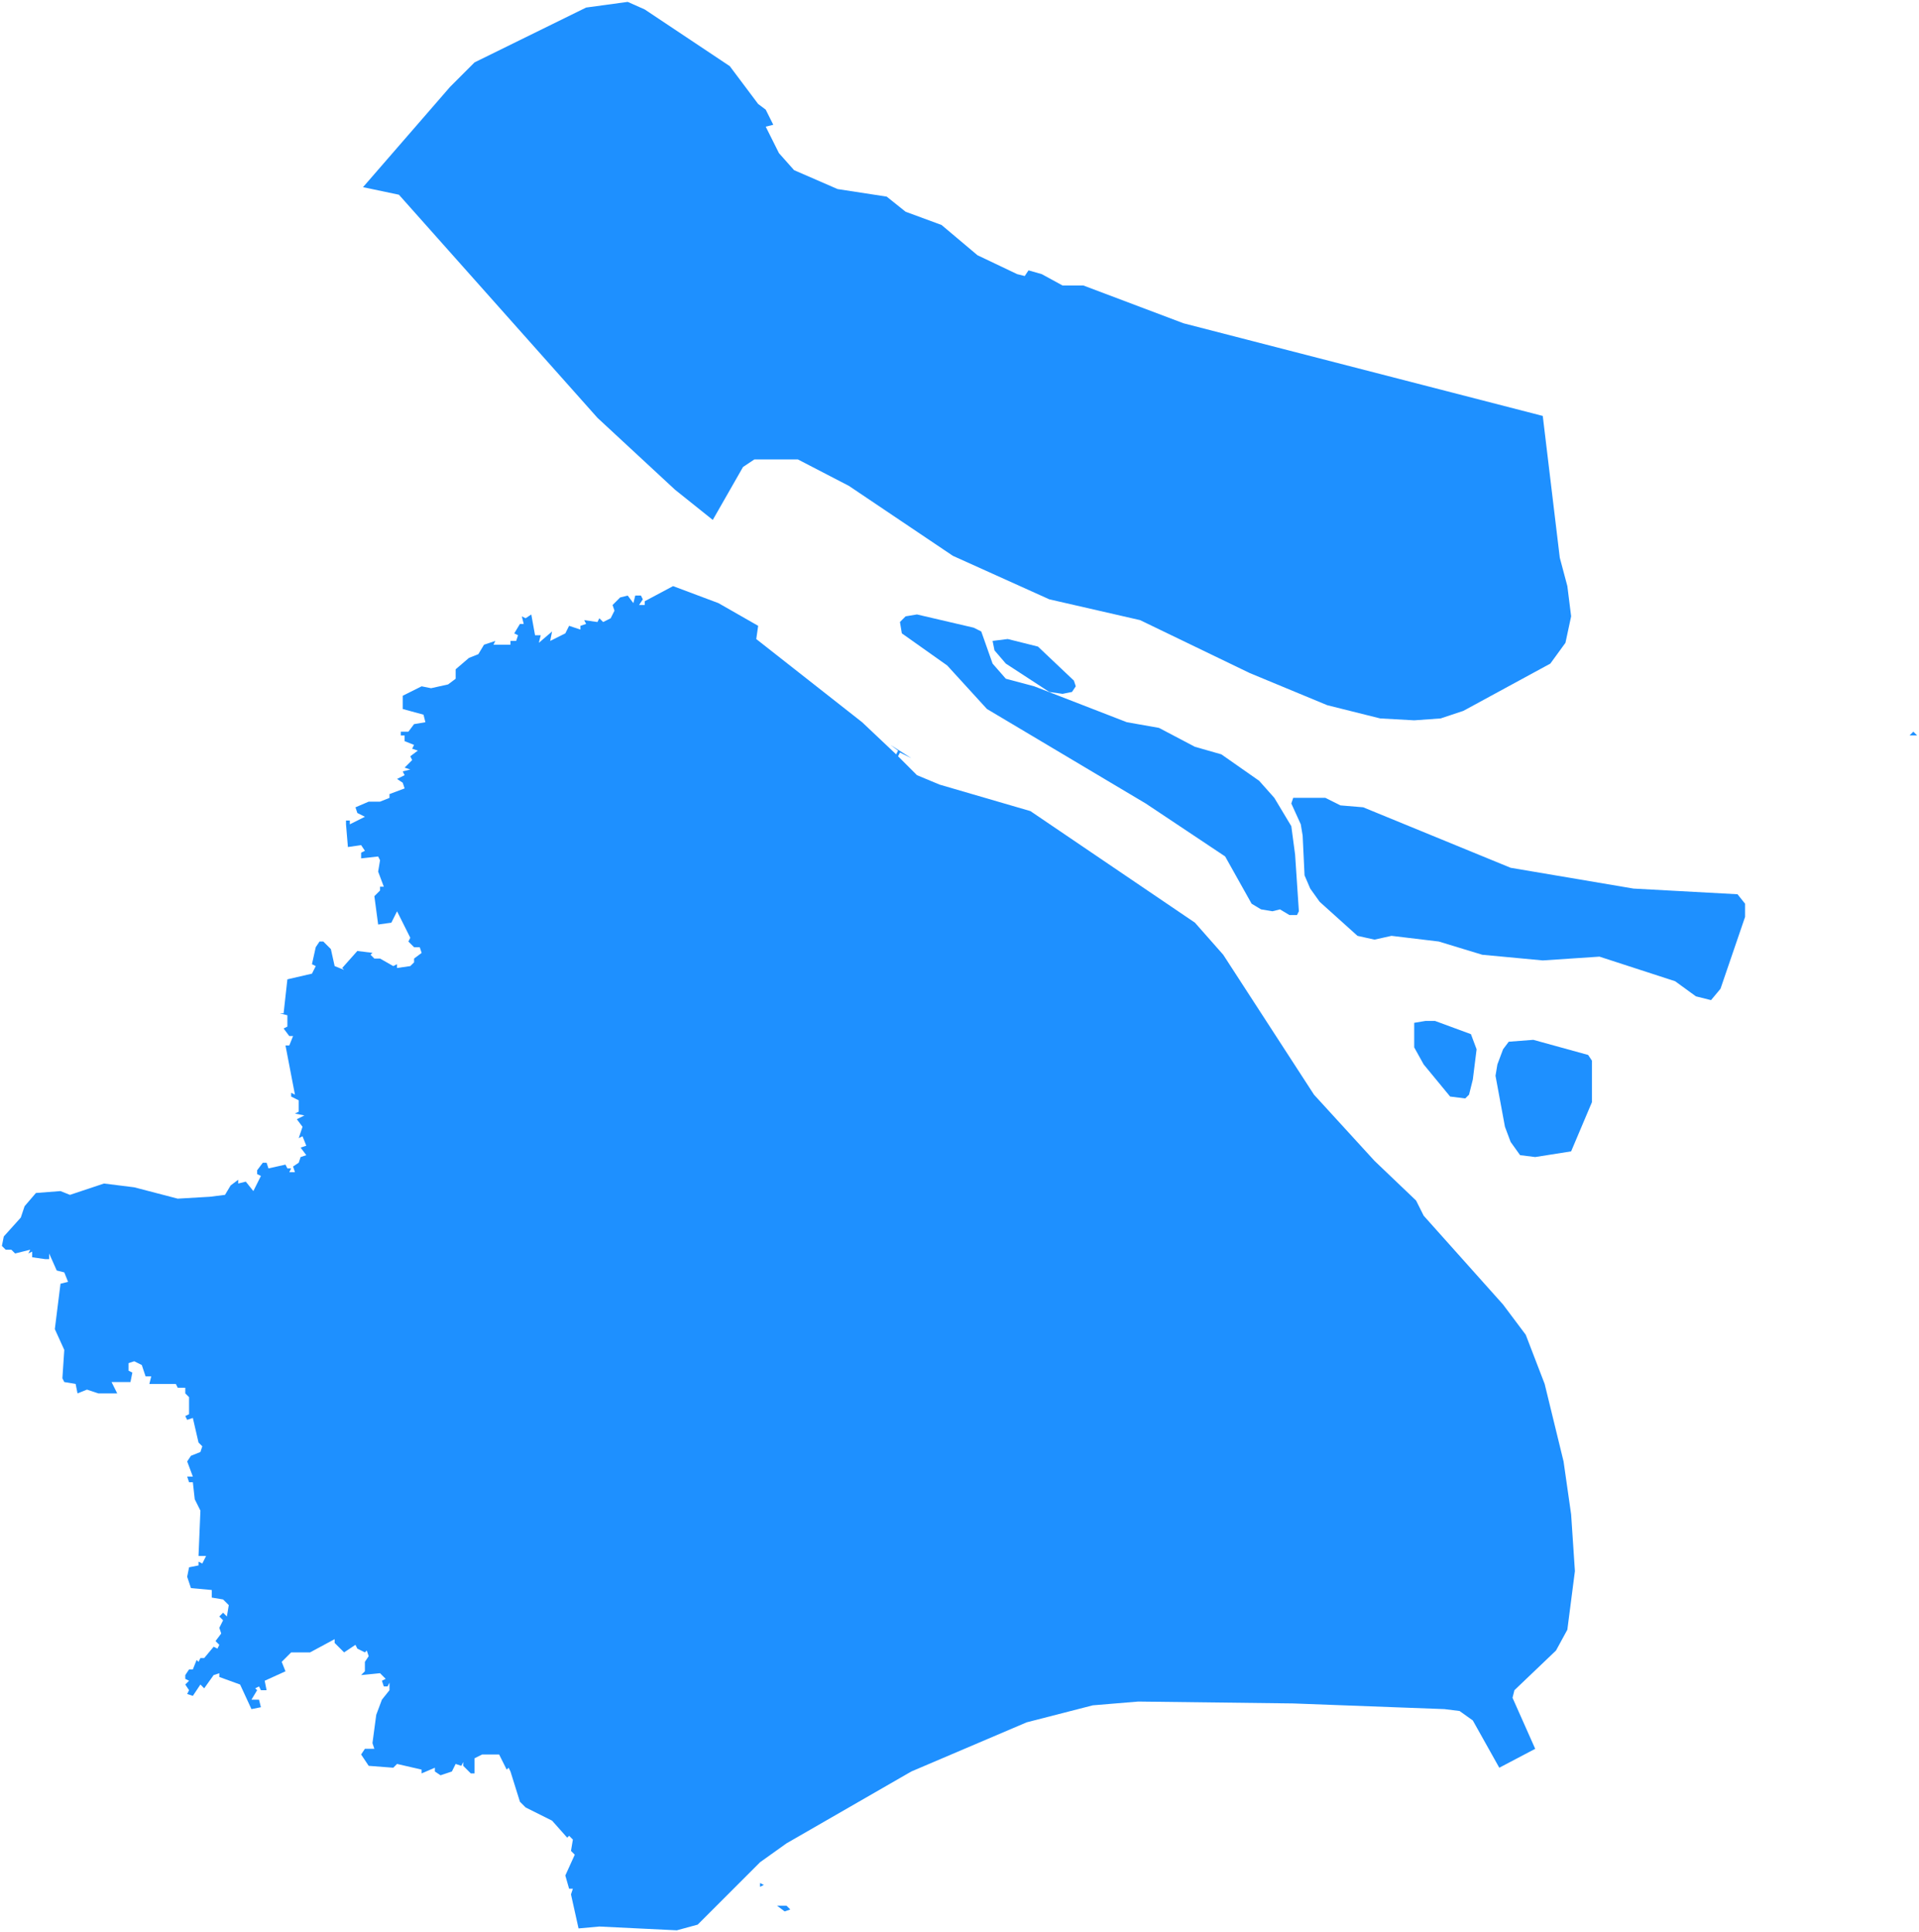<?xml version="1.0" encoding="UTF-8" standalone="no"?>
<svg
   width="1015"
   height="1022"
   viewBox="-166 -118 1015 1022"
   version="1.1"
   id="svg1"
   xmlns="http://www.w3.org/2000/svg"
   xmlns:svg="http://www.w3.org/2000/svg">
  <defs
     id="defs1" />
  <path
     stroke="#1e90ff"
     stroke-opacity="0"
     stroke-width="0"
	 stroke-linecap="round"
     stroke-linejoin="round"
     fill="#1e90ff"
     fill-opacity="1"
     fill-rule="evenodd"
     d="m 51,393 -7,1 v -2 l -2,1 -7,-4 h -3 l -2,-2 1,-1 -8,-1 -8,9 1,1 -5,-2 -2,-9 -4,-4 h -2 l -2,3 -2,9 2,1 -2,4 -13,3 -2,18 h -2 l 4,1 v 6 l -2,1 3,4 h 2 l -2,5 h -2 l 5,26 -2,-1 v 2 l 4,2 v 6 l -2,1 5,1 -4,2 3,4 -2,6 2,-1 2,5 -3,1 3,4 -3,1 -1,3 -3,2 1,3 h -3 l 1,-2 h -2 l -1,-2 -9,2 -1,-3 h -2 l -3,4 v 2 l 2,1 -4,8 -4,-5 -4,1 v -2 l -4,3 -3,5 -8,1 -17,1 -23,-6 -16,-2 -18,6 -5,-2 -13,1 -6,7 -2,6 -9,10 -1,5 2,2 h 3 l 2,2 8,-2 -1,2 2,-1 v 3 l 7,1 h 2 v -3 l 4,9 4,1 2,5 -4,1 -3,24 5,11 -1,15 1,2 6,1 1,5 5,-2 6,2 h 10 l -3,-6 h 10 l 1,-5 -2,-1 v -4 l 3,-1 4,2 2,6 h 3 l -1,4 h 14 l 1,2 h 4 v 3 l 2,2 v 9 l -2,1 1,2 3,-1 3,13 2,2 -1,3 -5,2 -2,3 3,8 h -3 l 1,3 h 2 l 1,9 3,6 -1,24 h 4 l -2,4 -2,-1 v 2 l -5,1 -1,5 2,6 11,1 v 4 l 6,1 3,3 -1,6 -2,-2 -2,2 2,2 -2,4 1,3 -3,4 2,2 -1,2 -2,-1 -5,6 h -2 l -1,2 -1,-1 -2,5 h -2 l -2,3 v 2 l 2,1 -2,2 2,3 -1,2 3,1 4,-6 2,2 5,-7 3,-1 v 2 l 11,4 6,13 5,-1 -1,-4 h -4 l 3,-5 -1,-1 2,-1 1,2 h 3 l -1,-5 11,-5 -2,-5 5,-5 h 10 l 13,-7 v 2 l 5,5 6,-4 1,2 4,2 1,-1 1,3 -2,3 v 5 l -2,2 10,-1 3,3 -2,1 1,3 h 2 l 1,-2 v 4 l -4,5 -3,8 -2,15 1,3 h -5 l -2,3 4,6 13,1 2,-2 13,3 v 2 l 7,-3 v 2 l 3,2 6,-2 2,-4 3,1 1,-2 v 2 l 4,4 h 2 v -8 l 4,-2 h 9 l 4,8 1,-1 1,2 5,16 3,3 14,7 8,9 1,-1 2,2 -1,6 2,2 -5,11 2,7 h 2 l -1,3 4,18 11,-1 41,2 11,-3 33,-33 14,-10 66,-38 61,-26 35,-9 24,-2 82,1 80,3 8,1 7,5 14,25 19,-10 -12,-27 1,-4 22,-21 6,-11 4,-31 -2,-30 -4,-28 -10,-41 -10,-26 -12,-16 -42,-47 -4,-8 -22,-21 -32,-35 -48,-74 -15,-17 -87,-59 -48,-14 -12,-5 -10,-10 1,-2 6,3 -11,-7 4,3 -1,2 -18,-17 -56,-44 1,-7 -21,-12 -24,-9 -15,8 v 2 h -3 l 2,-3 -1,-2 h -3 l -1,4 -3,-4 -4,1 -4,4 1,3 -2,4 -4,2 -2,-2 -1,2 -7,-1 1,2 -3,1 v 2 l -6,-2 -2,4 -8,4 1,-5 -7,6 1,-4 h -3 l -2,-11 -3,2 -2,-1 1,4 h -2 l -3,5 2,1 -1,3 h -3 v 2 h -9 l 1,-2 -6,2 -3,5 -5,2 -7,6 v 5 l -4,3 -9,2 -5,-1 -10,5 v 7 l 11,3 1,4 -6,1 -3,4 h -4 v 2 h 2 v 3 l 5,2 -1,2 3,1 -4,3 1,2 -4,4 3,1 -4,1 1,2 -4,2 3,2 1,3 -8,3 v 2 l -5,2 h -6 l -7,3 1,3 4,2 -8,4 v -2 h -2 v 2 l 1,12 7,-1 2,3 -2,1 v 3 l 9,-1 1,2 -1,6 3,8 h -2 v 2 l -3,3 2,15 7,-1 3,-6 7,14 -1,2 3,3 h 3 l 1,3 -4,3 v 2 z m 599,-291 -190,-49 -53,-20 h -11 l -11,-6 -7,-2 -2,3 -4,-1 -21,-10 -19,-16 -19,-7 -10,-8 -26,-4 -23,-10 -8,-9 -7,-14 4,-1 -4,-8 -4,-3 -15,-20 -45,-30 -9,-4 -22,3 -59,29 -13,13 -46,53 19,4 105,118 41,38 20,16 16,-28 6,-4 h 23 l 27,14 55,37 51,23 48,11 58,28 41,17 28,7 18,1 14,-1 12,-4 46,-25 8,-11 3,-14 -2,-16 -4,-15 z m -143,262 4,-1 5,3 h 4 l 1,-2 -2,-30 -2,-15 -9,-15 -8,-9 -20,-14 -14,-4 -19,-10 -17,-3 -49,-19 -15,-4 -7,-8 -6,-17 -4,-2 -30,-7 -6,1 -3,3 1,6 24,17 21,23 84,50 42,28 14,25 5,3 z m 337,-93 h 4 l -2,-2 z m -321,53 1,21 3,7 5,7 20,18 9,2 9,-2 25,3 23,7 32,3 30,-2 40,13 11,8 8,2 5,-6 13,-38 v -7 l -4,-5 -55,-3 -65,-11 -78,-32 -12,-1 -8,-4 h -17 l -1,3 5,11 z m -127,-75 5,-1 2,-3 -1,-3 -19,-18 -16,-4 -8,1 1,5 6,7 23,15 z m -146,649 h 2 z m 376,-453 -1,6 5,27 3,8 5,7 8,1 19,-3 11,-26 v -22 l -2,-3 -29,-8 -13,1 -3,4 z m -379,445 h -2 l 4,3 3,-1 -2,-2 z m 335,-467 v 13 l 5,9 14,17 8,1 2,-2 2,-8 2,-16 -3,-8 -19,-7 h -5 z m -346,455 v 2 l 2,-1 z"
     id="Shanghai" />
</svg>

